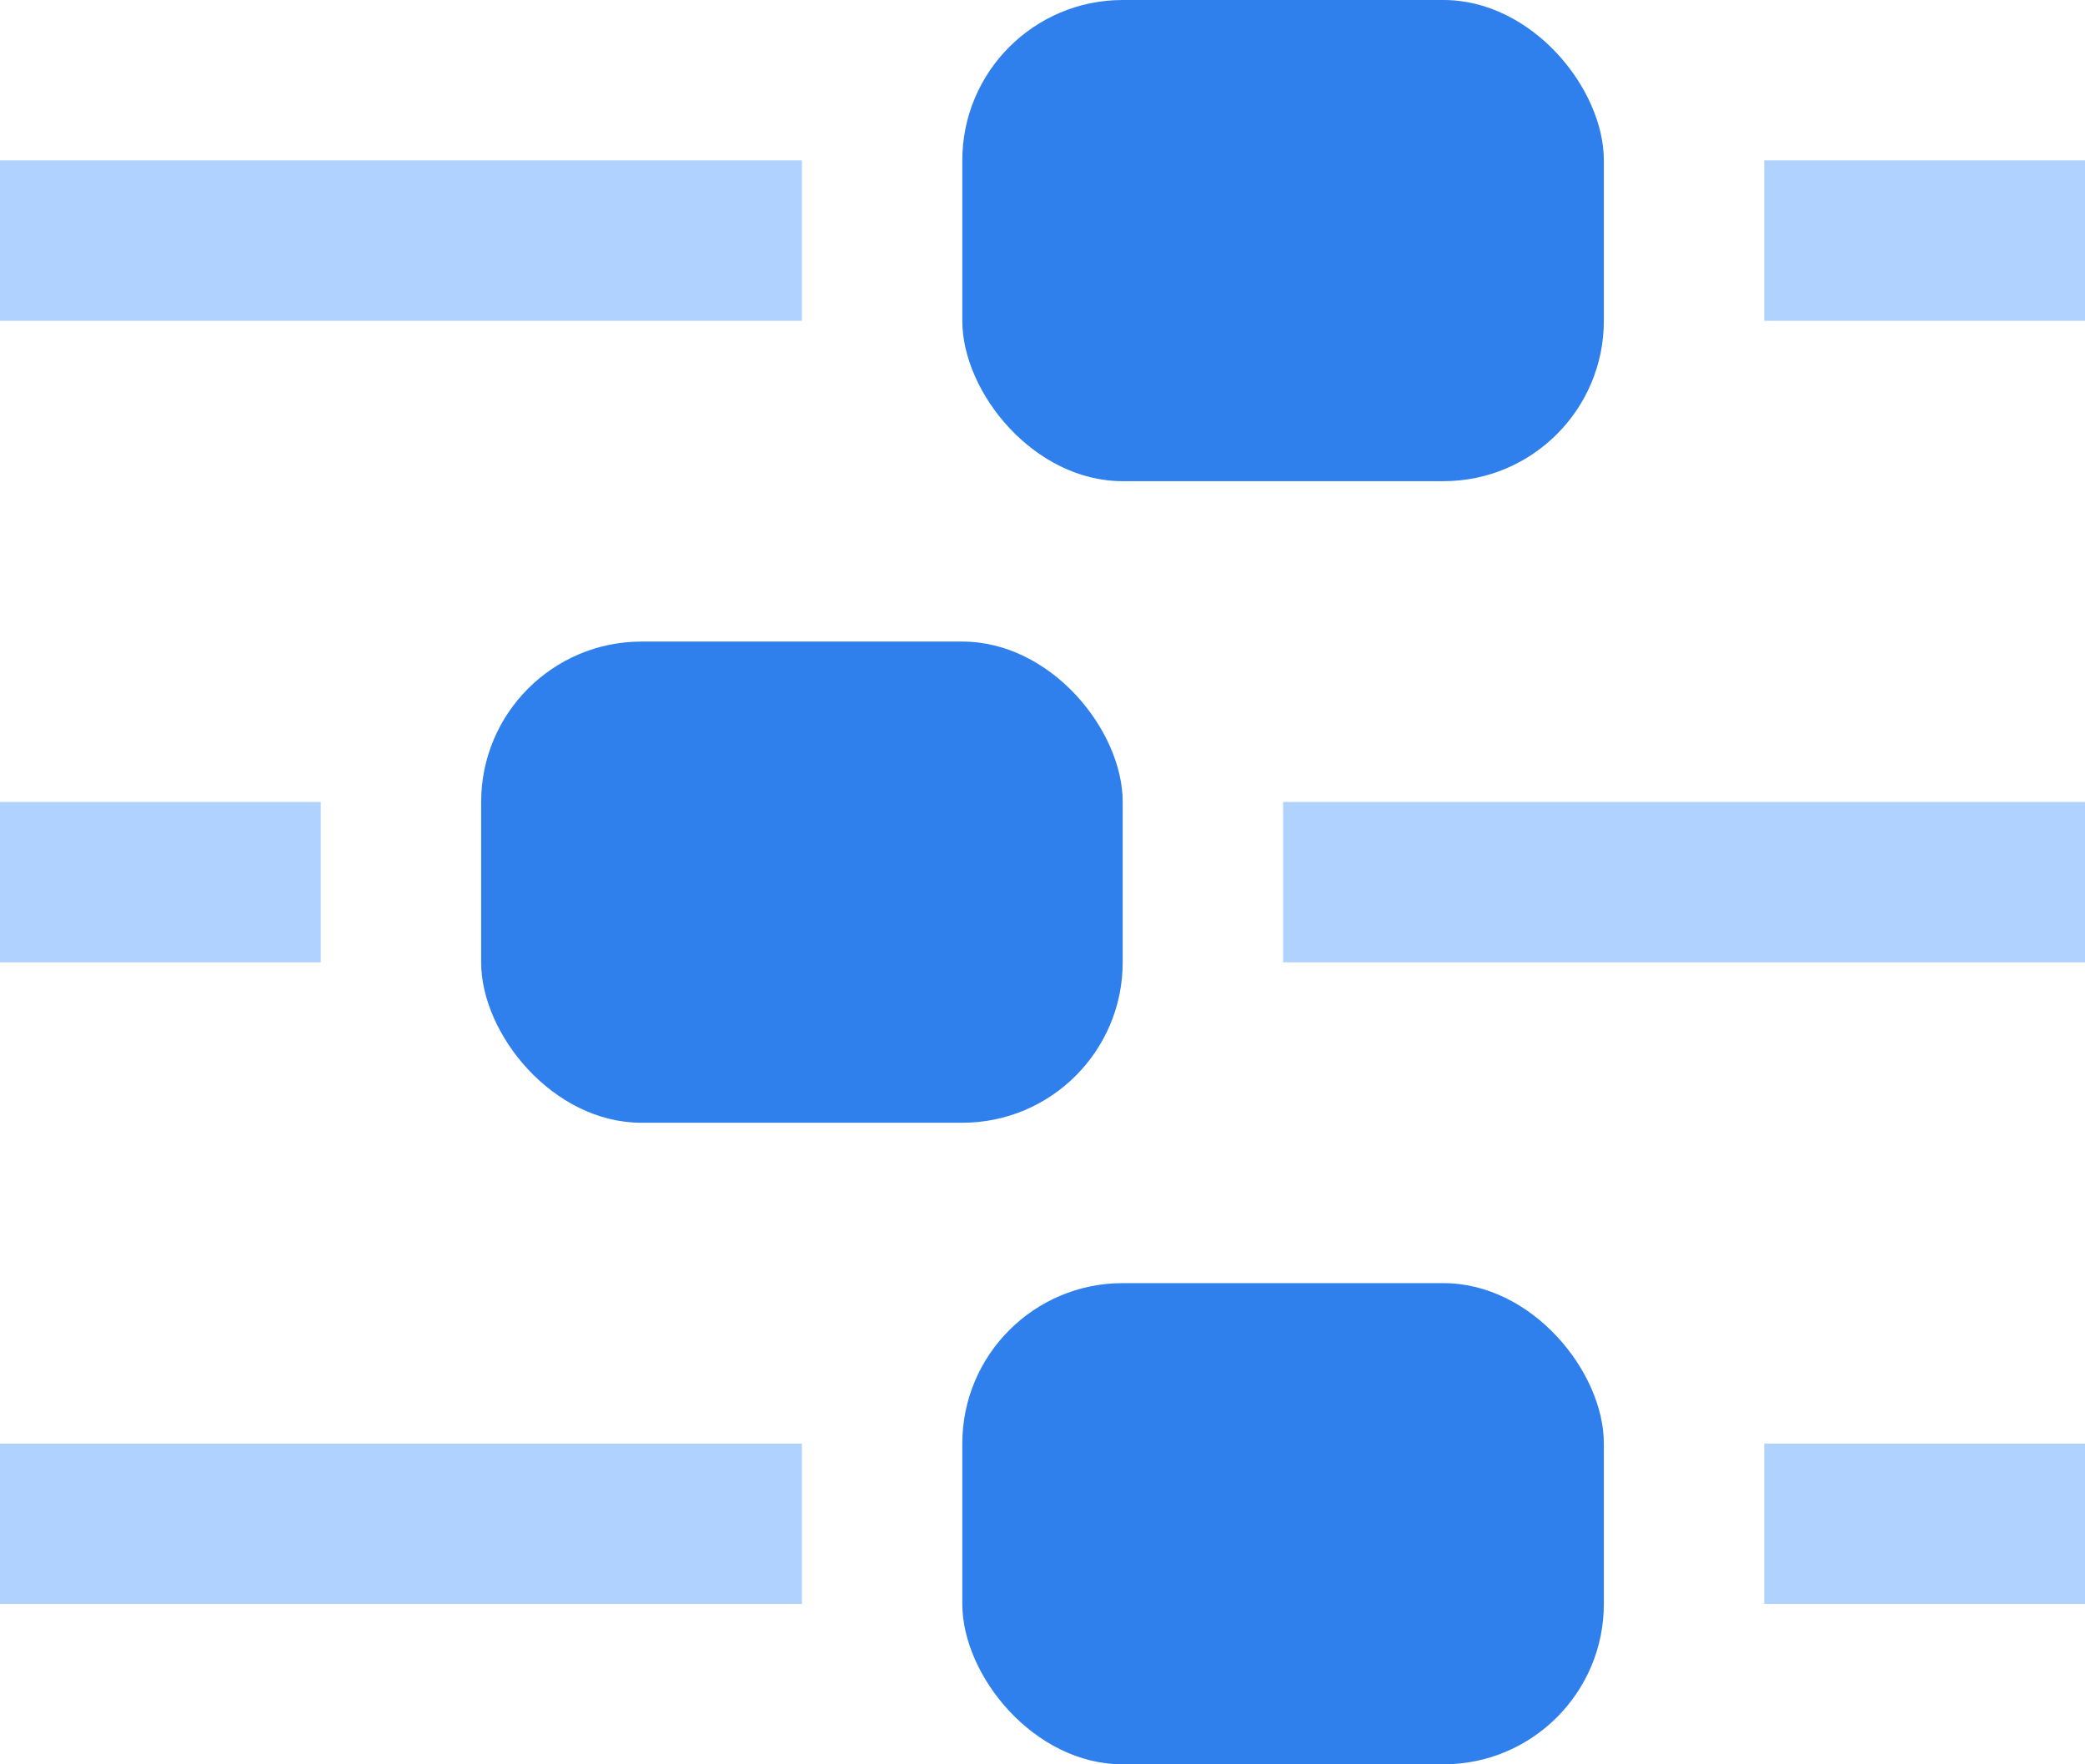 <svg width="13" height="11" viewBox="0 0 13 11" version="1.1" xmlns="http://www.w3.org/2000/svg" xmlns:xlink="http://www.w3.org/1999/xlink">
<g id="Canvas" fill="none">
<g id="Group 7">
<g id="Rectangle 5">
<rect width="4" height="3" rx="1" transform="translate(6 0)" fill="#2F80ED"/>
</g>
<g id="Rectangle 5.2">
<rect width="4" height="3" rx="1" transform="translate(6 8)" fill="#2F80ED"/>
</g>
<g id="Rectangle 5.1">
<rect width="4" height="3" rx="1" transform="translate(3 4)" fill="#2F80ED"/>
</g>
<g id="Line">
<line y1="-0.5" x2="5" y2="-0.5" transform="translate(0 2)" stroke="#B0D2FF"/>
</g>
<g id="Line_2">
<line y1="-0.5" x2="2" y2="-0.5" transform="translate(11 2)" stroke="#B0D2FF"/>
</g>
<g id="Line_3">
<line y1="-0.5" x2="5" y2="-0.5" transform="translate(0 10)" stroke="#B0D2FF"/>
</g>
<g id="Line_4">
<line y1="-0.5" x2="2" y2="-0.5" transform="translate(11 10)" stroke="#B0D2FF"/>
</g>
<g id="Line_5">
<line y1="-0.5" x2="2" y2="-0.5" transform="translate(0 6)" stroke="#B0D2FF"/>
</g>
<g id="Line_6">
<line y1="-0.5" x2="5" y2="-0.5" transform="translate(8 6)" stroke="#B0D2FF"/>
</g>
</g>
</g>
</svg>

